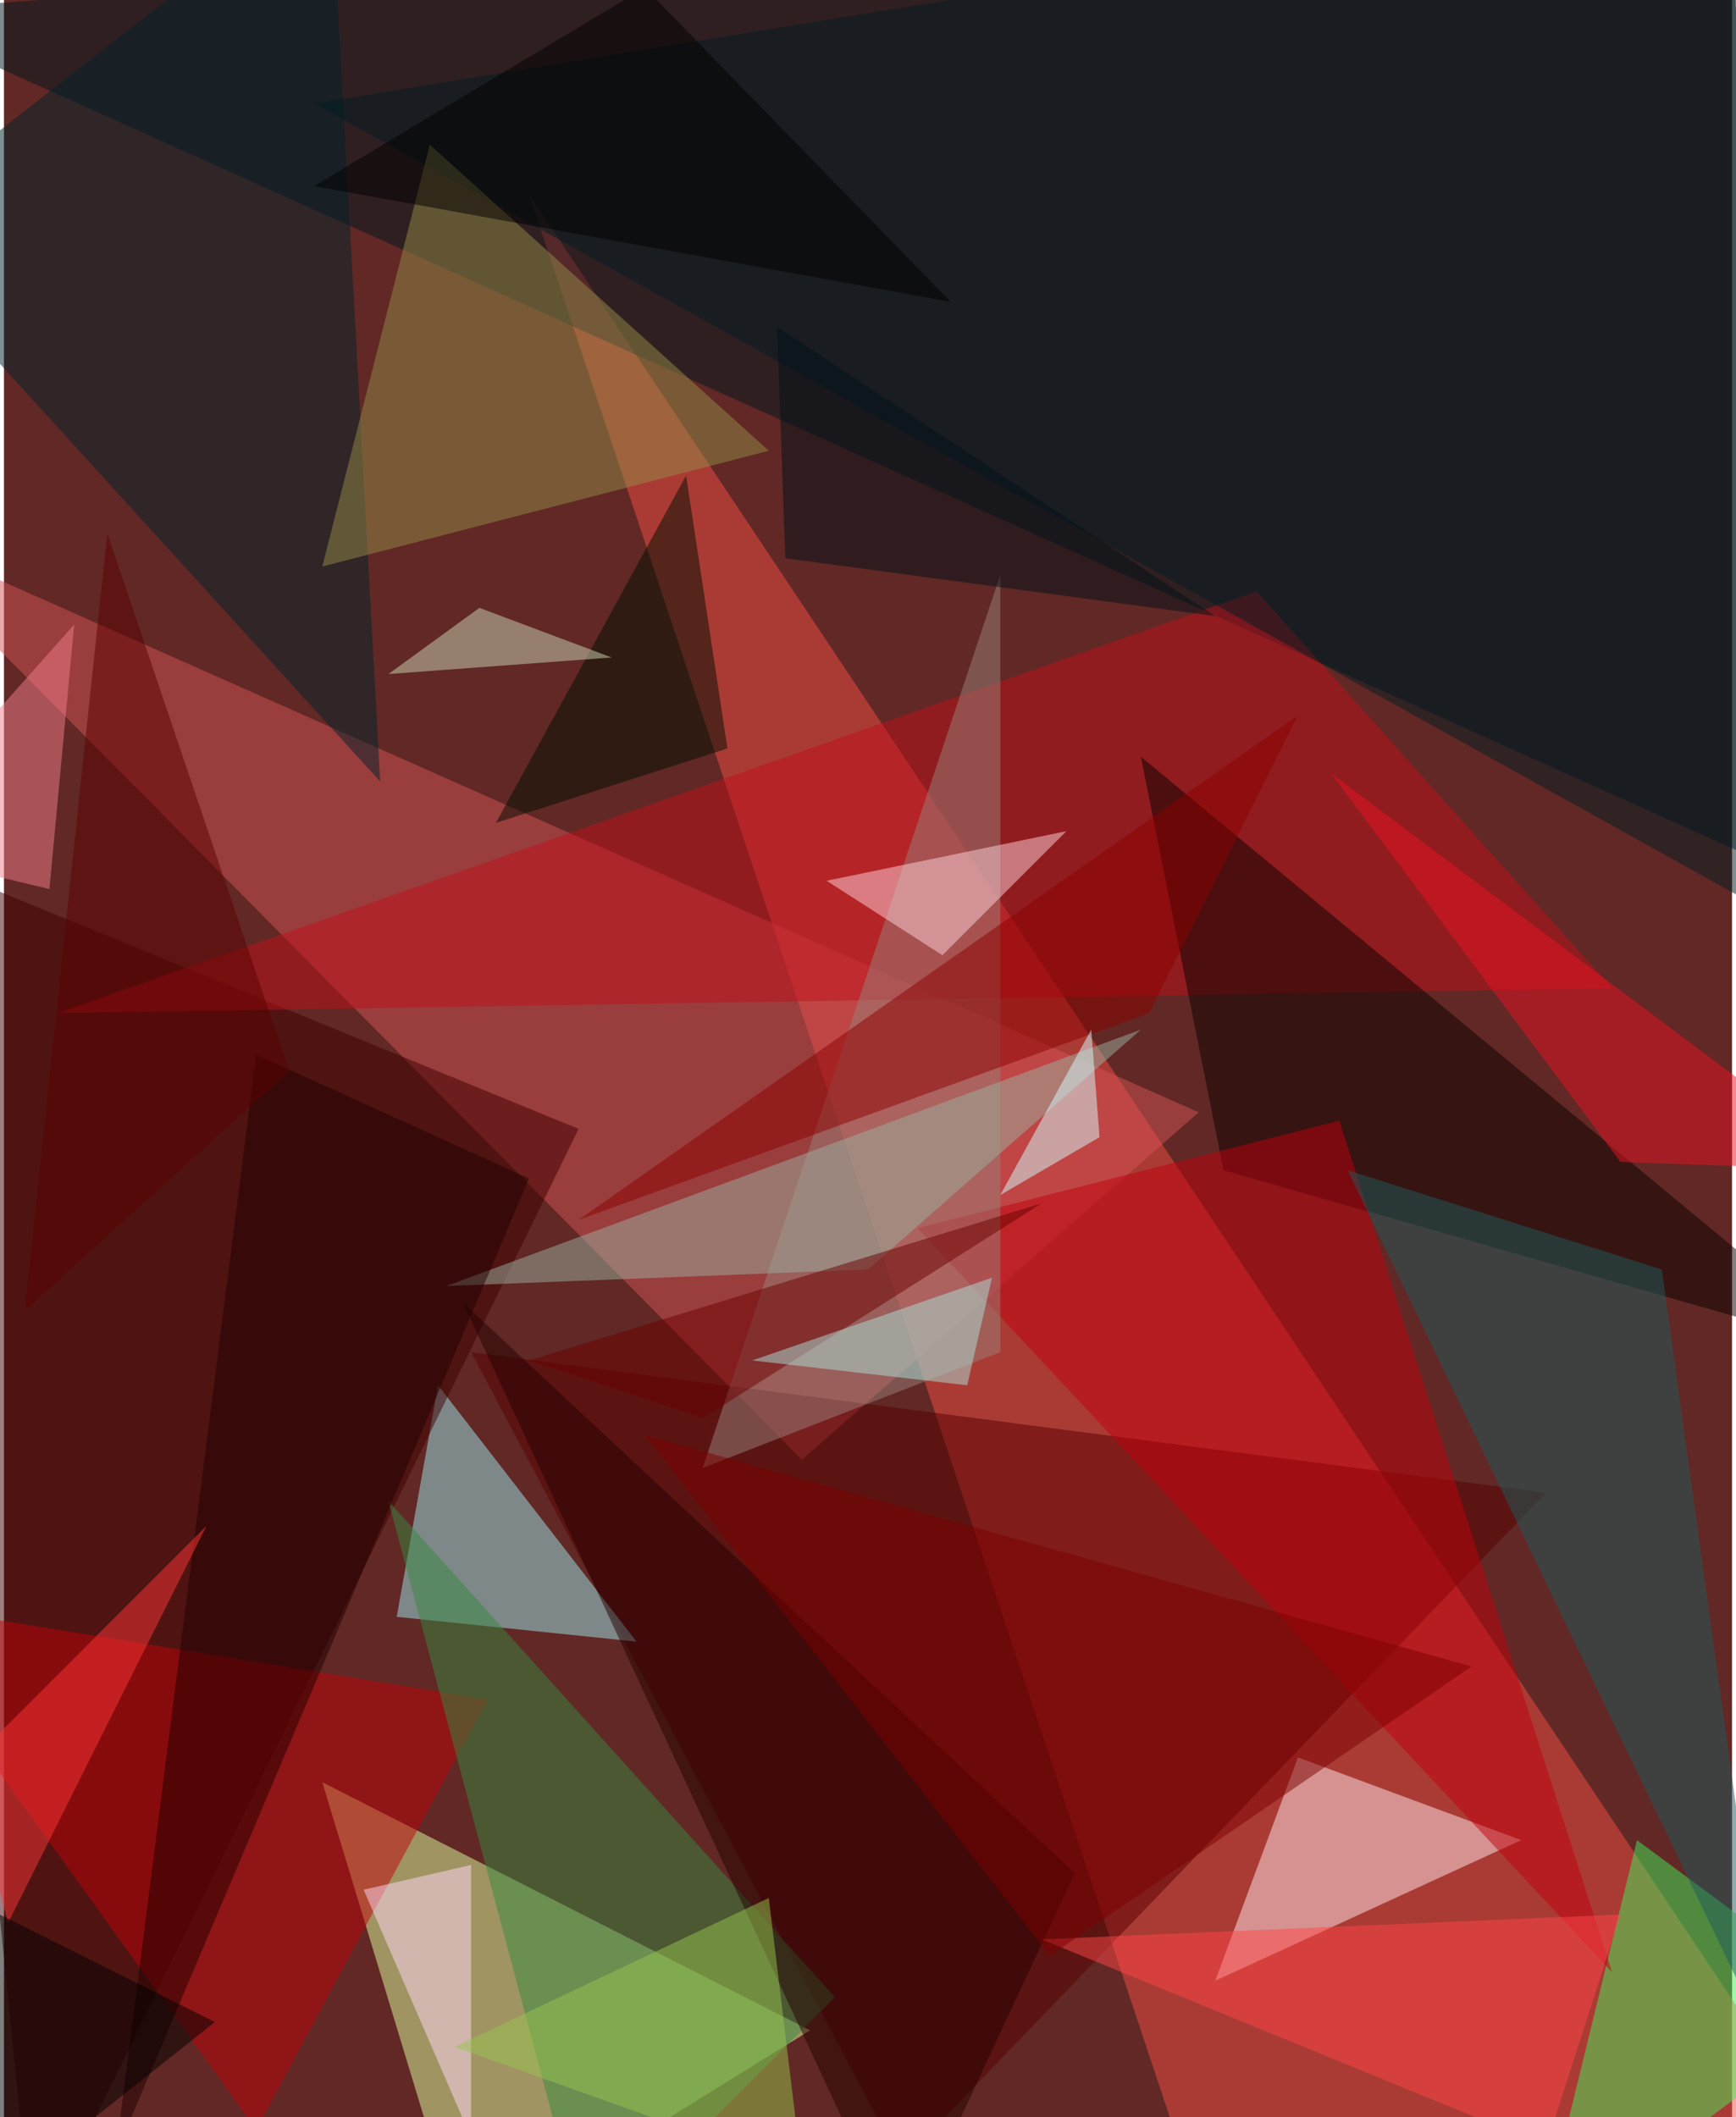 <svg xmlns="http://www.w3.org/2000/svg" width="228" height="278" viewBox="0 0 836 1024"><path fill="#612825" d="M0 0h836v1024H0z"/><g fill-opacity=".502"><path fill="#f44e44" d="M870 1018L254 94l328 984z"/><path fill="#00171e" d="M834-62L-62 6l924 416z"/><path fill="#e0ff9f" d="M154 862l236 120-168 104z"/><path fill="#d35356" d="M578 538L-62 254l448 452z"/><path fill="#570000" d="M434 1046L226 654l520 68z"/><path fill="#9ee8ed" d="M210 670l-20 112 116 12z"/><path fill="#3e0000" d="M278 546L-54 410l68 676z"/><path fill="#ffe9ed" d="M586 958l148-68-108-40z"/><path fill="#c00308" d="M-62 774l184 256 112-208z"/><path fill="#bf101a" d="M778 478L26 490l580-204z"/><path fill="#0b0000" d="M590 566l308 88-348-288z"/><path fill="#00232a" d="M-62 110l244 268-24-440z"/><path fill="#43eb59" d="M790 890l108 80-156 116z"/><path fill="#021d23" d="M150 50l748 416-60-528z"/><path fill="#bf010c" d="M646 542l132 412-336-360z"/><path fill="#9a7f7a" d="M482 278v376l-144 56z"/><path fill="#938c49" d="M154 274l216-56L206 70z"/><path fill="#1e5a5c" d="M802 614l52 376-204-424z"/><path fill="#368841" d="M186 726l216 240-120 120z"/><path fill="#ff4749" d="M746 1038L502 938l280-12z"/><path fill="#000f00" d="M330 230l-92 168 112-36z"/><path fill="#240000" d="M222 630l212 456 84-180z"/><path fill="#ffd3db" d="M514 402l-60 60-56-36z"/><path fill="#8c0000" d="M554 490l72-144-348 244z"/><path fill="#9cafa0" d="M550 498L214 622l204-8z"/><path fill="#ffd7f5" d="M226 902l-52 12 52 120z"/><path fill="#200000" d="M122 510l-68 532 200-472z"/><path fill="#ff3536" d="M98 738L-18 854l20 76z"/><path d="M458 146L150 90 310-6z"/><path fill="#e91324" d="M642 374l256 192-116-4z"/><path fill="#6b0000" d="M338 686l164-104-248 76z"/><path fill="#ccd7b5" d="M294 318l-64-24-44 32z"/><path fill="#f27d8c" d="M22 430l-84-20 96-108z"/><path fill="#97c44f" d="M386 1050l-16-132-152 72z"/><path fill="#7d0000" d="M506 946L310 694l400 112z"/><path fill="#5a0000" d="M10 634l128-116-88-260z"/><path fill="#001018" d="M586 298L374 158l4 112z"/><path d="M-42 906l144 72-136 108z"/><path fill="#d6fcfe" d="M526 498l4 52-48 28z"/><path fill="#ace2d9" d="M466 670l12-52-116 40z"/></g></svg>
